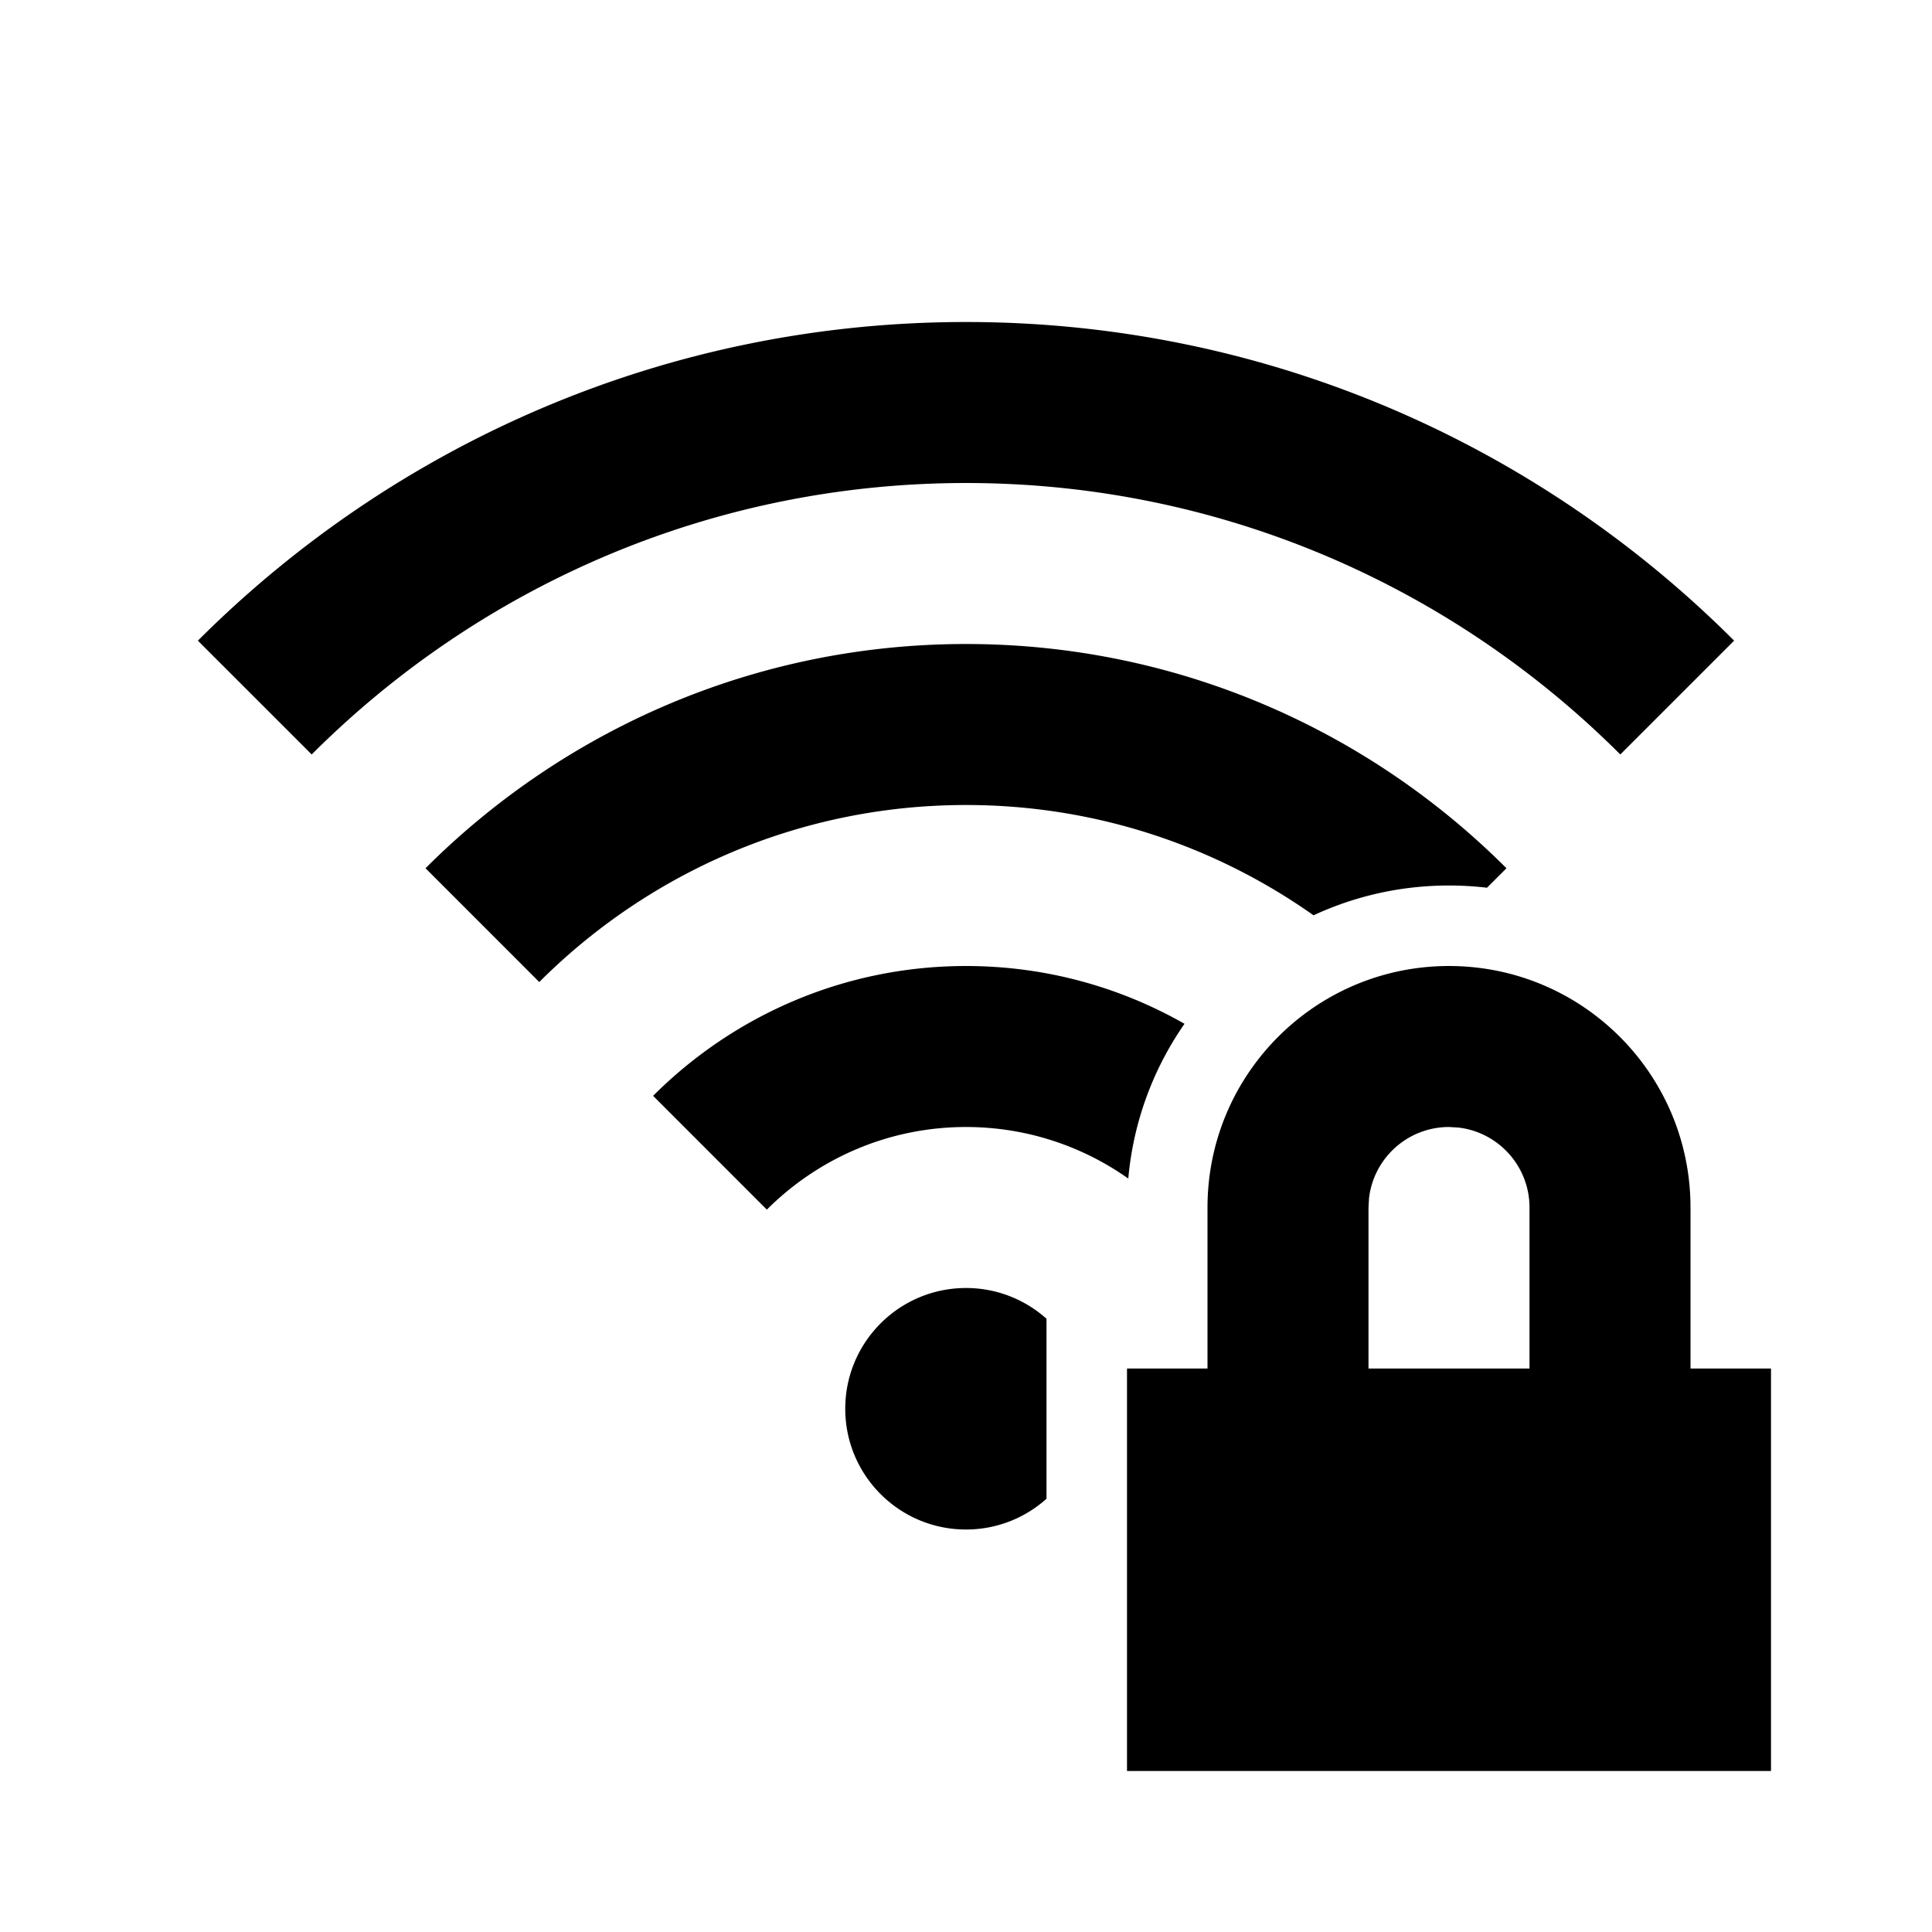 <svg xmlns="http://www.w3.org/2000/svg" width="1em" height="1em" viewBox="0 0 512 512"><path fill="currentColor" fill-rule="evenodd" d="M277.333 397.184v-47.697A31.88 31.88 0 0 0 256 341.336c-17.664 0-32 14.327-32 32c0 17.672 14.336 32 32 32a31.88 31.88 0 0 0 21.333-8.152m121.899-167.089l-5.16 5.162a86 86 0 0 0-10.072-.588c-12.823 0-24.986 2.829-35.898 7.896c-26.059-18.406-57.839-29.229-92.102-29.229c-44.117 0-84.117 17.943-113.088 46.914l-30.144-30.155c36.694-36.697 87.36-59.426 143.232-59.426s106.539 22.729 143.232 59.426m-26.972 26.982a64 64 0 0 0-5.191 1.189c-14.654 4.01-27.21 13.097-35.659 25.253a63.6 63.6 0 0 0-10.336 24.748A64.4 64.4 0 0 0 320 320.003v42.666h-21.333v106.667h170.666V362.669H448v-42.666c0-35.347-28.654-64-64-64c-4.01 0-7.934.368-11.74 1.074m-73.253 55.252a84.86 84.86 0 0 1 14.901-41.011c-17.097-9.744-36.866-15.315-57.908-15.315c-32.341 0-61.674 13.16-82.923 34.406l30.144 30.157c13.526-13.521 32.193-21.897 52.779-21.897c15.999 0 30.839 5.059 43.007 13.66M256 85.336c-79.402 0-151.402 32.297-203.562 84.448l30.165 30.157c44.416-44.423 105.749-71.938 173.397-71.938c67.627 0 128.96 27.515 173.398 71.94l30.165-30.162C407.403 117.633 335.403 85.336 256 85.336m106.81 232.179c1.232-10.61 10.25-18.846 21.19-18.846l2.488.144c10.61 1.232 18.845 10.249 18.845 21.19v42.666h-42.666v-42.666z" clip-rule="evenodd"/></svg>